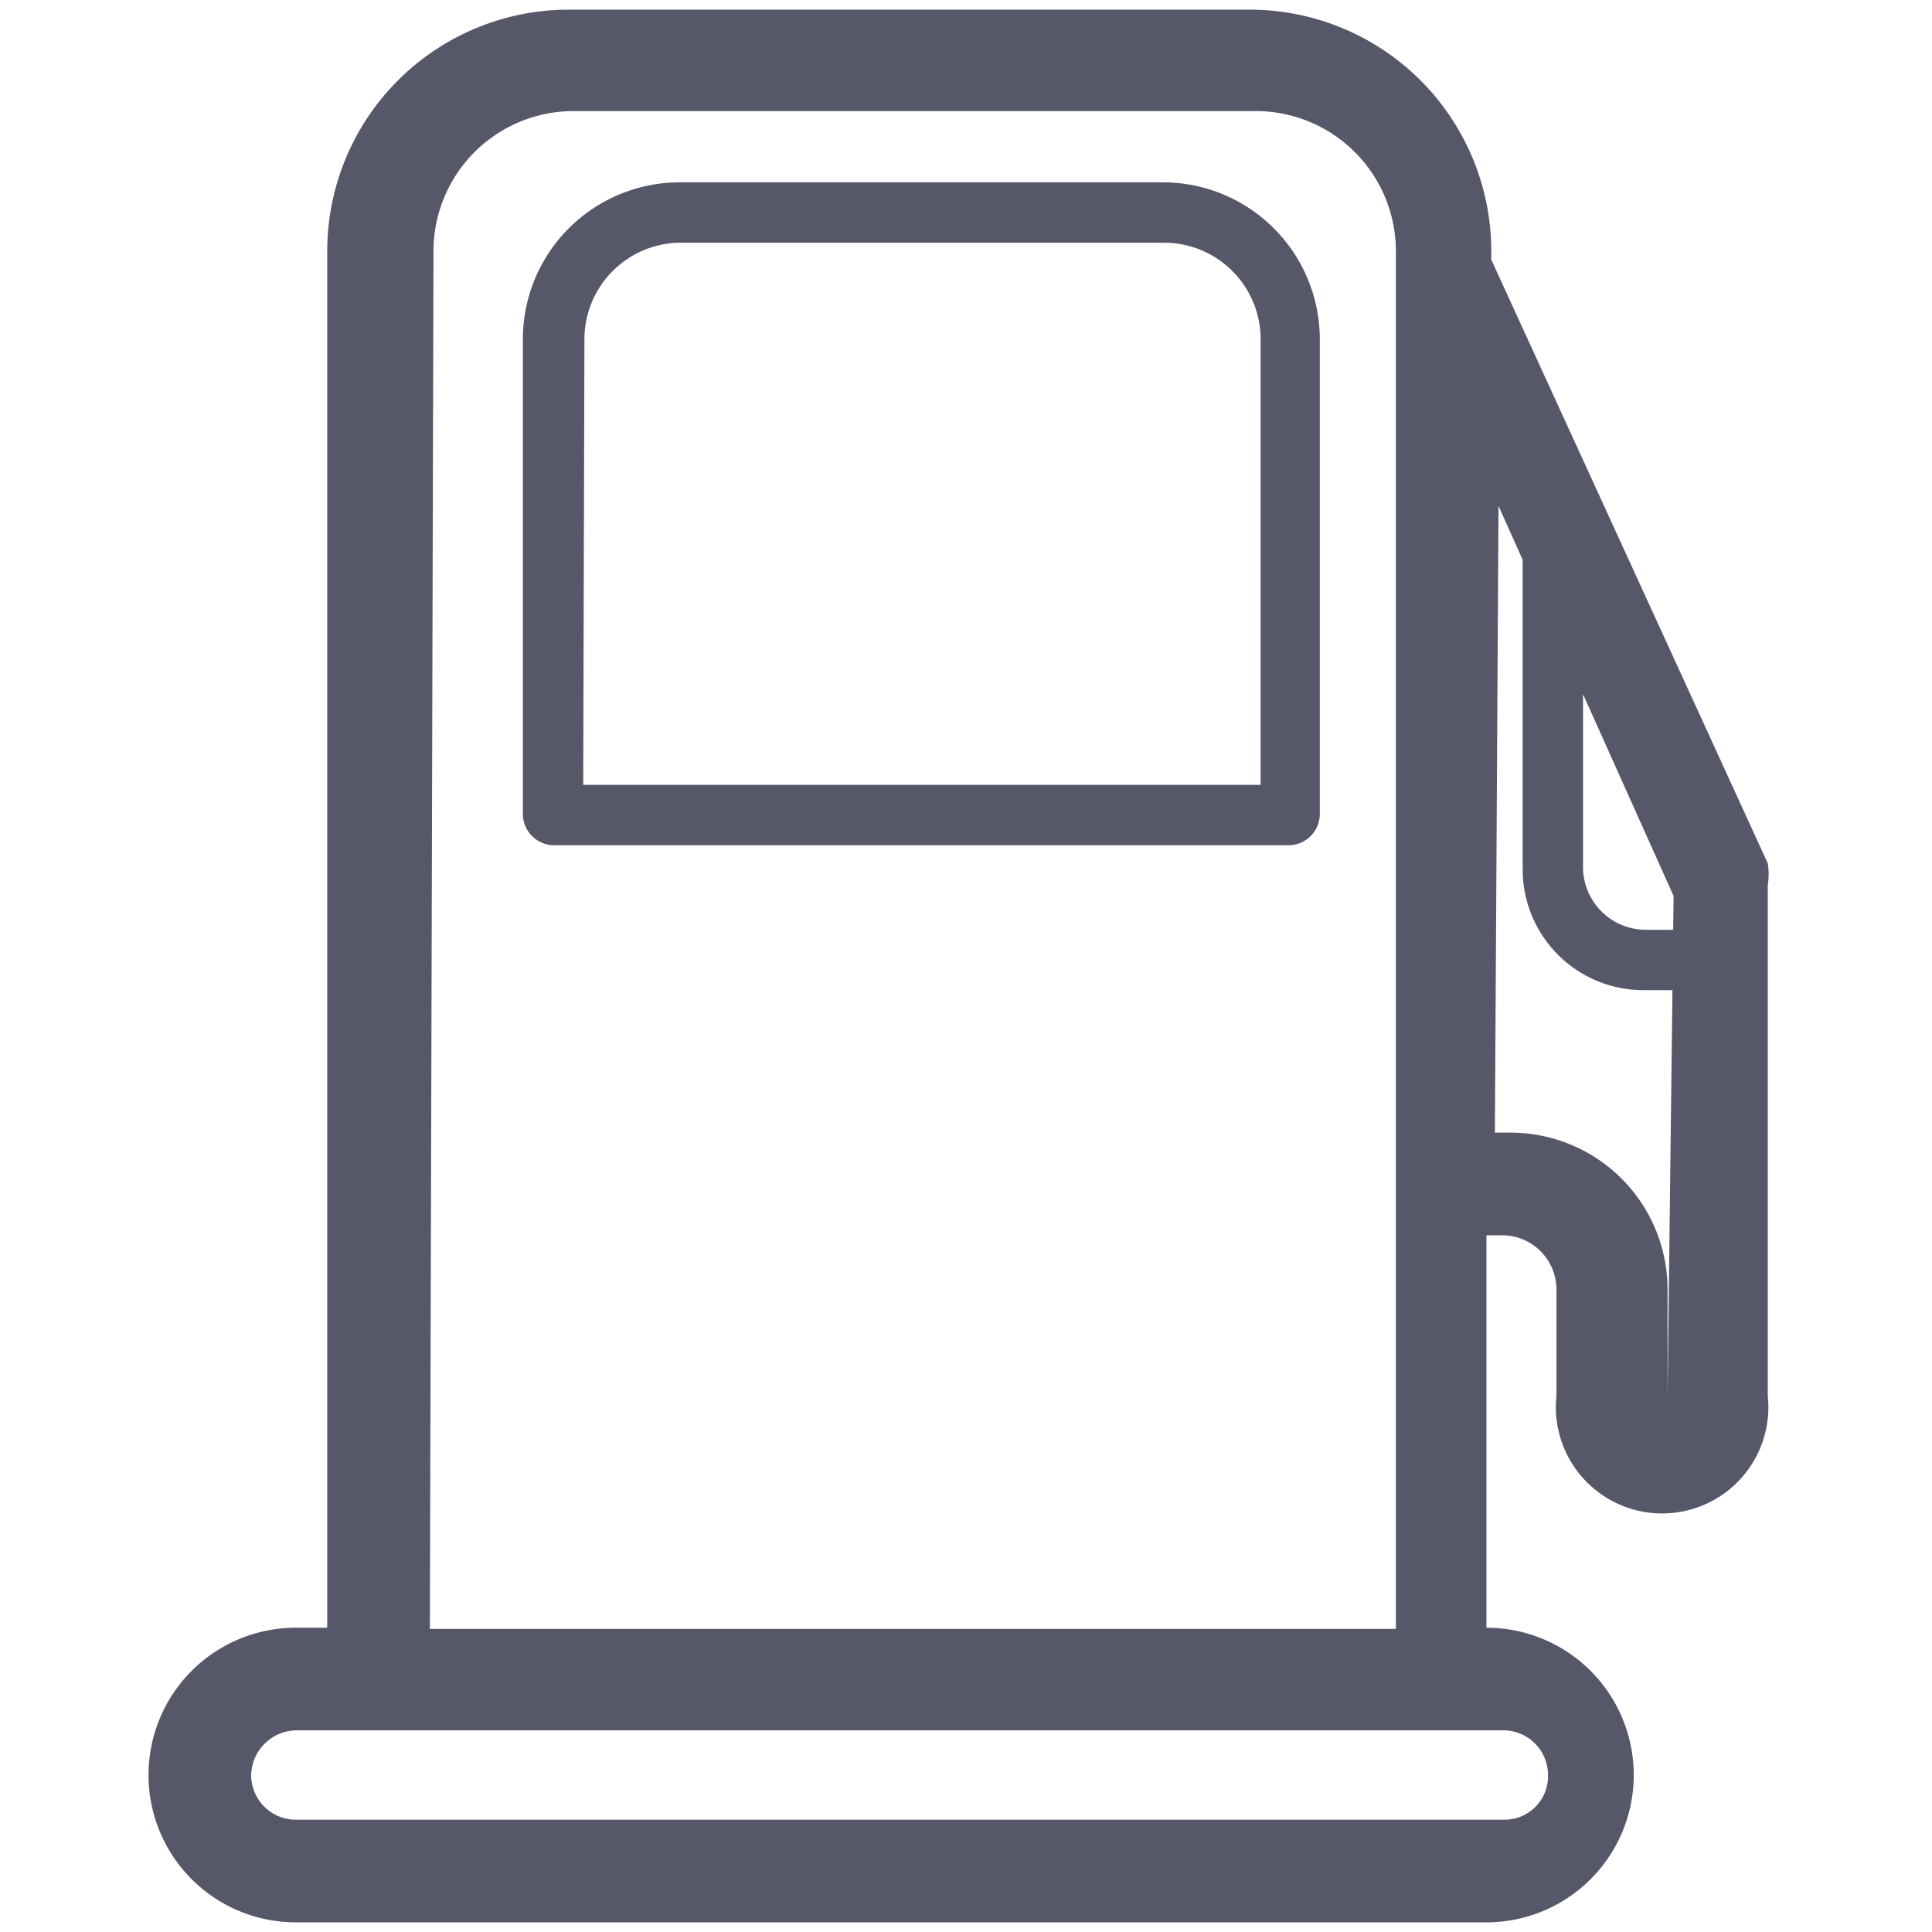 <svg data-name="Layer 1" xmlns="http://www.w3.org/2000/svg" viewBox="0 0 16 16"><path data-name="Petrol" d="M13.88 8.2h-.27a1 1 0 0 1-1-1V4.58l.5 1.1v1.5a.52.52 0 0 0 .53.52h.28ZM10.68 7H4.59a.26.26 0 0 1-.26-.26V2.81a1.3 1.3 0 0 1 1.3-1.3h4a1.3 1.3 0 0 1 1.3 1.3v3.94a.26.26 0 0 1-.25.25Zm-5.85-.5h5.61V2.81a.8.8 0 0 0-.8-.8h-4a.8.8 0 0 0-.8.8Zm7.62 9.42h-10a1.22 1.22 0 0 1 0-2.44h.26V2.08a2 2 0 0 1 2-2h5.64a2 2 0 0 1 2 2v.07l2.29 5a.58.58 0 0 1 0 .18v4.23a.88.88 0 1 1-1.75 0v-.88a.45.45 0 0 0-.45-.45h-.13v3.25a1.22 1.22 0 0 1 0 2.44Zm-10-1.59a.38.38 0 0 0-.37.37.37.37 0 0 0 .37.37h10a.36.36 0 0 0 .37-.37.37.37 0 0 0-.37-.37h-10Zm1.11-.84h8V2.08A1.16 1.16 0 0 0 10.39.92H4.75a1.16 1.16 0 0 0-1.16 1.16Zm8.82-4.11h.13a1.3 1.3 0 0 1 1.3 1.3v.88l.05-4.14-1.45-3.23Z" fill="#56586a"/></svg>